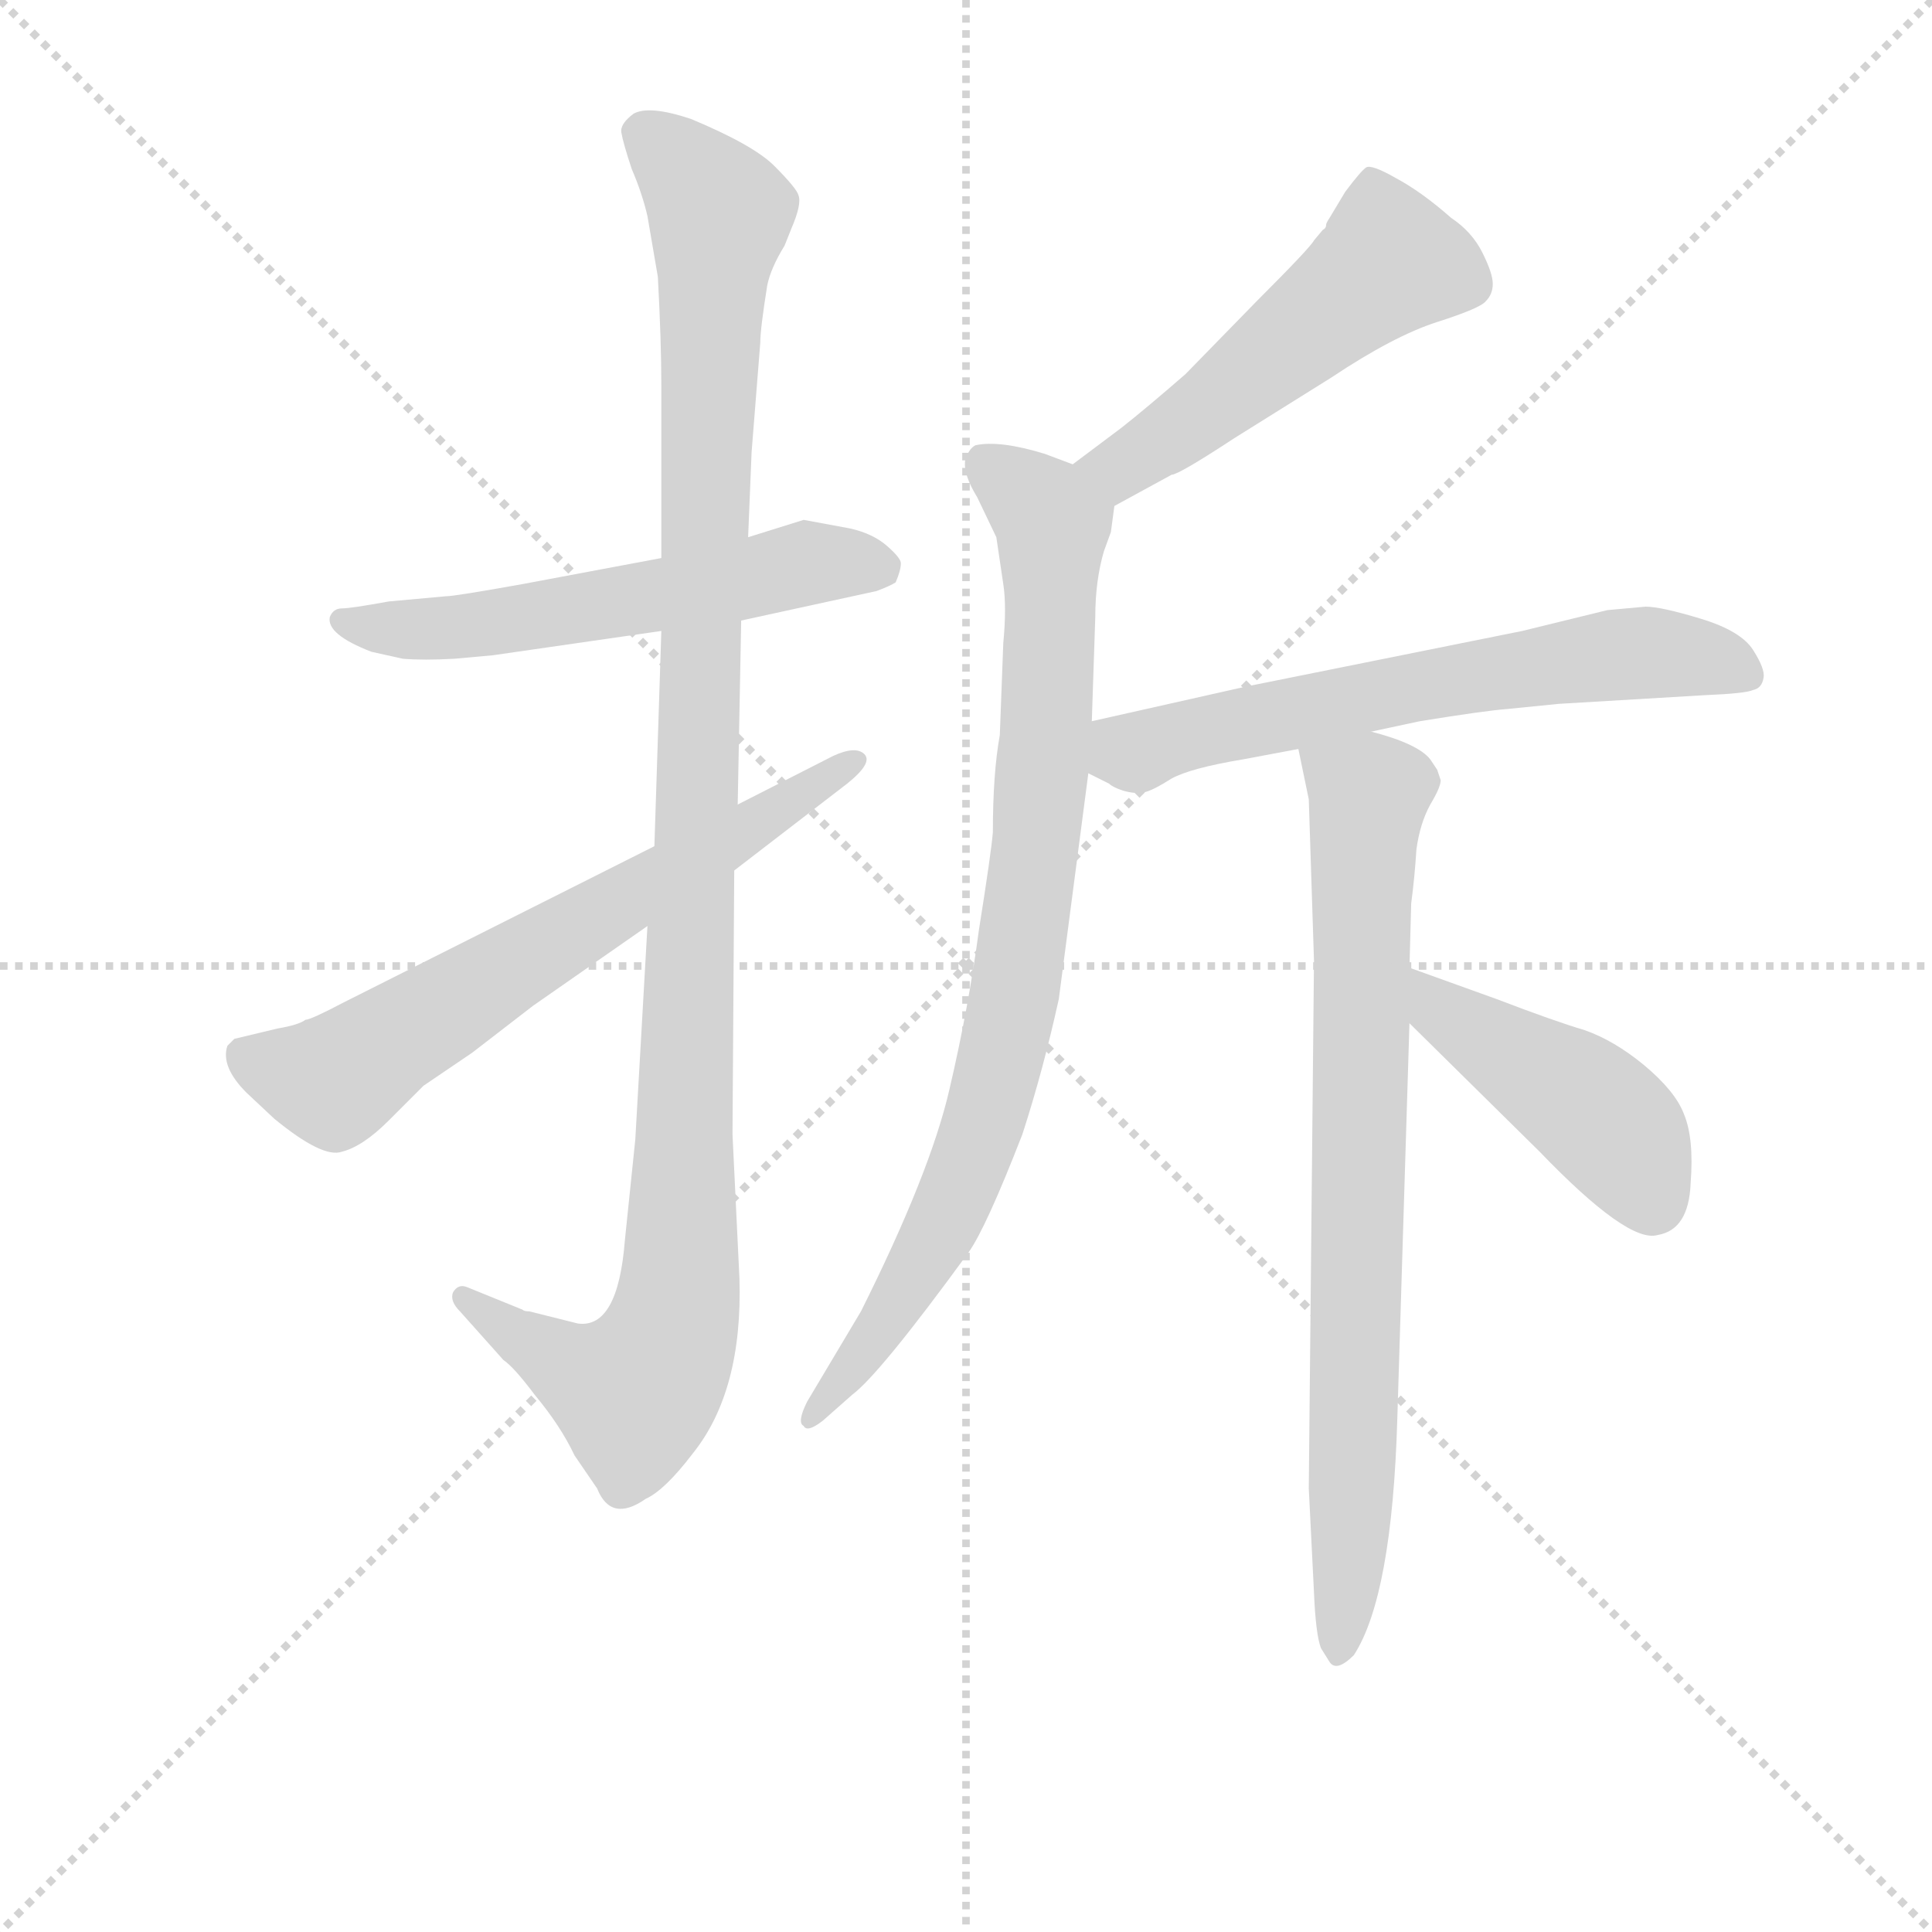 <svg version="1.1" viewBox="0 0 1024 1024" xmlns="http://www.w3.org/2000/svg">
  <g stroke="lightgray" stroke-dasharray="1,1" stroke-width="1" transform="scale(4, 4)">
    <line x1="0" y1="0" x2="256" y2="256"></line>
    <line x1="256" y1="0" x2="0" y2="256"></line>
    <line x1="128" y1="0" x2="128" y2="256"></line>
    <line x1="0" y1="128" x2="256" y2="128"></line>
  </g>
<g transform="scale(0.92, -0.92) translate(60, -900)">
   <style type="text/css">
    @keyframes keyframes0 {
      from {
       stroke: blue;
       stroke-dashoffset: 570;
       stroke-width: 128;
       }
       65% {
       animation-timing-function: step-end;
       stroke: blue;
       stroke-dashoffset: 0;
       stroke-width: 128;
       }
       to {
       stroke: black;
       stroke-width: 1024;
       }
       }
       #make-me-a-hanzi-animation-0 {
         animation: keyframes0 0.714s both;
         animation-delay: 0s;
         animation-timing-function: linear;
       }
    @keyframes keyframes1 {
      from {
       stroke: blue;
       stroke-dashoffset: 1118;
       stroke-width: 128;
       }
       78% {
       animation-timing-function: step-end;
       stroke: blue;
       stroke-dashoffset: 0;
       stroke-width: 128;
       }
       to {
       stroke: black;
       stroke-width: 1024;
       }
       }
       #make-me-a-hanzi-animation-1 {
         animation: keyframes1 1.16s both;
         animation-delay: 0.714s;
         animation-timing-function: linear;
       }
    @keyframes keyframes2 {
      from {
       stroke: blue;
       stroke-dashoffset: 662;
       stroke-width: 128;
       }
       68% {
       animation-timing-function: step-end;
       stroke: blue;
       stroke-dashoffset: 0;
       stroke-width: 128;
       }
       to {
       stroke: black;
       stroke-width: 1024;
       }
       }
       #make-me-a-hanzi-animation-2 {
         animation: keyframes2 0.789s both;
         animation-delay: 1.874s;
         animation-timing-function: linear;
       }
    @keyframes keyframes3 {
      from {
       stroke: blue;
       stroke-dashoffset: 519;
       stroke-width: 128;
       }
       63% {
       animation-timing-function: step-end;
       stroke: blue;
       stroke-dashoffset: 0;
       stroke-width: 128;
       }
       to {
       stroke: black;
       stroke-width: 1024;
       }
       }
       #make-me-a-hanzi-animation-3 {
         animation: keyframes3 0.672s both;
         animation-delay: 2.662s;
         animation-timing-function: linear;
       }
    @keyframes keyframes4 {
      from {
       stroke: blue;
       stroke-dashoffset: 852;
       stroke-width: 128;
       }
       73% {
       animation-timing-function: step-end;
       stroke: blue;
       stroke-dashoffset: 0;
       stroke-width: 128;
       }
       to {
       stroke: black;
       stroke-width: 1024;
       }
       }
       #make-me-a-hanzi-animation-4 {
         animation: keyframes4 0.943s both;
         animation-delay: 3.335s;
         animation-timing-function: linear;
       }
    @keyframes keyframes5 {
      from {
       stroke: blue;
       stroke-dashoffset: 635;
       stroke-width: 128;
       }
       67% {
       animation-timing-function: step-end;
       stroke: blue;
       stroke-dashoffset: 0;
       stroke-width: 128;
       }
       to {
       stroke: black;
       stroke-width: 1024;
       }
       }
       #make-me-a-hanzi-animation-5 {
         animation: keyframes5 0.767s both;
         animation-delay: 4.278s;
         animation-timing-function: linear;
       }
    @keyframes keyframes6 {
      from {
       stroke: blue;
       stroke-dashoffset: 785;
       stroke-width: 128;
       }
       72% {
       animation-timing-function: step-end;
       stroke: blue;
       stroke-dashoffset: 0;
       stroke-width: 128;
       }
       to {
       stroke: black;
       stroke-width: 1024;
       }
       }
       #make-me-a-hanzi-animation-6 {
         animation: keyframes6 0.889s both;
         animation-delay: 5.045s;
         animation-timing-function: linear;
       }
    @keyframes keyframes7 {
      from {
       stroke: blue;
       stroke-dashoffset: 447;
       stroke-width: 128;
       }
       59% {
       animation-timing-function: step-end;
       stroke: blue;
       stroke-dashoffset: 0;
       stroke-width: 128;
       }
       to {
       stroke: black;
       stroke-width: 1024;
       }
       }
       #make-me-a-hanzi-animation-7 {
         animation: keyframes7 0.614s both;
         animation-delay: 5.934s;
         animation-timing-function: linear;
       }
</style>
<path d="M 154.0 524.5 L 172.0 520.5 Q 184.0 519.5 202.0 520.5 L 224.0 522.5 L 321.0 536.5 L 367.0 542.5 L 445.0 559.5 Q 453.0 562.5 456.0 564.5 Q 459.0 571.5 459.0 575.5 Q 459.0 578.5 451.0 585.5 Q 443.0 592.5 430.0 595.5 L 403.0 600.5 L 371.0 590.5 L 321.0 578.5 L 241.0 563.5 Q 202.0 556.5 197.0 556.5 L 164.0 553.5 Q 142.0 549.5 137.0 549.5 Q 132.0 549.5 130.0 544.5 Q 128.0 534.5 154.0 524.5 Z" fill="lightgray"></path> 
<path d="M 321.0 536.5 L 317.0 412.5 L 313.0 366.5 L 306.0 243.5 L 300.0 185.5 Q 296.0 134.5 273.0 137.5 L 245.0 144.5 Q 242.0 144.5 241.0 145.5 L 209.0 158.5 Q 204.0 160.5 201.0 155.5 Q 199.0 150.5 205.0 144.5 L 230.0 116.5 Q 236.0 112.5 248.0 96.5 Q 263.0 78.5 271.0 61.5 L 284.0 42.5 Q 292.0 22.5 312.0 36.5 Q 323.0 41.5 339.0 62.5 Q 368.0 98.5 366.0 163.5 L 362.0 246.5 L 363.0 398.5 L 365.0 436.5 L 367.0 542.5 L 371.0 590.5 L 373.0 639.5 L 378.0 702.5 Q 378.0 710.5 382.0 735.5 Q 384.0 745.5 392.0 758.5 L 396.0 768.5 Q 402.0 782.5 400.0 787.5 Q 399.0 791.5 386.0 804.5 Q 374.0 816.5 338.0 831.5 Q 314.0 839.5 305.0 834.5 Q 297.0 828.5 298.0 823.5 Q 299.0 817.5 304.0 802.5 Q 310.0 788.5 313.0 775.5 L 319.0 740.5 Q 321.0 703.5 321.0 677.5 L 321.0 578.5 L 321.0 536.5 Z" fill="lightgray"></path> 
<path d="M 317.0 412.5 L 138.0 322.5 Q 119.0 312.5 116.0 312.5 Q 112.0 309.5 100.0 307.5 L 75.0 301.5 L 71.0 297.5 Q 67.0 285.5 82.0 270.5 L 98.0 255.5 Q 126.0 232.5 137.0 236.5 Q 149.0 239.5 164.0 254.5 L 184.0 274.5 L 212.0 293.5 L 247.0 320.5 L 313.0 366.5 L 363.0 398.5 L 428.0 448.5 Q 443.0 460.5 438.0 465.5 Q 433.0 470.5 420.0 464.5 L 365.0 436.5 L 317.0 412.5 Z" fill="lightgray"></path> 
<path d="M 582.0 608.5 L 615.0 626.5 Q 619.0 626.5 651.0 647.5 L 707.0 682.5 Q 743.0 706.5 768.0 714.5 Q 793.0 722.5 796.0 726.5 Q 800.0 730.5 800.0 736.5 Q 800.0 742.5 794.0 754.5 Q 788.0 766.5 776.0 774.5 Q 759.0 789.5 744.0 797.5 Q 730.0 805.5 727.0 803.5 Q 724.0 801.5 715.0 789.5 L 706.0 774.5 Q 704.0 771.5 704.0 770.5 Q 704.0 768.5 702.0 767.5 L 697.0 761.5 Q 695.0 757.5 664.0 726.5 L 623.0 684.5 Q 600.0 664.5 586.0 653.5 L 558.0 632.5 C 534.0 614.5 556.0 594.5 582.0 608.5 Z" fill="lightgray"></path> 
<path d="M 518.0 529.5 L 516.0 476.5 Q 512.0 454.5 512.0 420.5 Q 511.0 408.5 504.0 364.5 Q 498.0 319.5 487.0 272.5 Q 476.0 224.5 436.0 144.5 L 405.0 92.5 Q 399.0 80.5 403.0 78.5 Q 405.0 74.5 414.0 81.5 L 431.0 96.5 Q 447.0 108.5 498.0 178.5 Q 508.0 192.5 529.0 246.5 Q 541.0 283.5 550.0 324.5 L 567.0 454.5 L 569.0 484.5 L 571.0 544.5 Q 571.0 565.5 576.0 582.5 L 580.0 593.5 L 582.0 608.5 C 585.0 622.5 585.0 622.5 558.0 632.5 L 542.0 638.5 Q 516.0 646.5 502.0 643.5 Q 498.0 641.5 496.0 634.5 Q 495.0 626.5 503.0 613.5 L 514.0 590.5 L 518.0 563.5 Q 520.0 550.5 518.0 529.5 Z" fill="lightgray"></path> 
<path d="M 567.0 454.5 L 579.0 448.5 Q 581.0 446.5 587.0 444.5 Q 594.0 442.5 599.0 443.5 Q 604.0 444.5 615.0 451.5 Q 626.0 457.5 656.0 462.5 L 688.0 468.5 L 730.0 478.5 L 758.0 484.5 Q 795.0 490.5 808.0 491.5 L 838.0 494.5 L 922.0 499.5 Q 946.0 500.5 950.0 502.5 Q 955.0 503.5 956.0 509.5 Q 957.0 514.5 950.0 525.5 Q 943.0 536.5 920.0 543.5 Q 897.0 550.5 888.0 550.5 L 866.0 548.5 L 817.0 536.5 L 658.0 504.5 L 569.0 484.5 C 540.0 477.5 540.0 467.5 567.0 454.5 Z" fill="lightgray"></path> 
<path d="M 688.0 468.5 L 694.0 439.5 L 697.0 346.5 L 694.0 42.5 L 697.0 -17.5 Q 698.0 -41.5 701.0 -49.5 L 706.0 -57.5 Q 710.0 -63.5 720.0 -53.5 Q 742.0 -19.5 745.0 82.5 L 752.0 310.5 L 752.0 342.5 L 753.0 379.5 Q 755.0 394.5 756.0 410.5 Q 758.0 425.5 764.0 436.5 Q 770.0 446.5 770.0 450.5 L 768.0 456.5 L 764.0 462.5 Q 757.0 471.5 730.0 478.5 C 701.0 487.5 683.0 493.5 688.0 468.5 Z" fill="lightgray"></path> 
<path d="M 752.0 310.5 L 827.0 236.5 Q 878.0 183.5 895.0 188.5 Q 913.0 191.5 914.0 218.5 Q 916.0 244.5 910.0 258.5 Q 905.0 271.5 887.0 286.5 Q 870.0 300.5 853.0 306.5 Q 836.0 311.5 802.0 324.5 L 752.0 342.5 C 724.0 352.5 731.0 331.5 752.0 310.5 Z" fill="lightgray"></path> 
      <clipPath id="make-me-a-hanzi-clip-0">
      <path d="M 154.0 524.5 L 172.0 520.5 Q 184.0 519.5 202.0 520.5 L 224.0 522.5 L 321.0 536.5 L 367.0 542.5 L 445.0 559.5 Q 453.0 562.5 456.0 564.5 Q 459.0 571.5 459.0 575.5 Q 459.0 578.5 451.0 585.5 Q 443.0 592.5 430.0 595.5 L 403.0 600.5 L 371.0 590.5 L 321.0 578.5 L 241.0 563.5 Q 202.0 556.5 197.0 556.5 L 164.0 553.5 Q 142.0 549.5 137.0 549.5 Q 132.0 549.5 130.0 544.5 Q 128.0 534.5 154.0 524.5 Z" fill="lightgray"></path>
      </clipPath>
      <path clip-path="url(#make-me-a-hanzi-clip-0)" d="M 137.0 541.5 L 148.0 536.5 L 203.0 538.5 L 405.0 575.5 L 446.0 573.5 " fill="none" id="make-me-a-hanzi-animation-0" stroke-dasharray="442 884" stroke-linecap="round"></path>

      <clipPath id="make-me-a-hanzi-clip-1">
      <path d="M 321.0 536.5 L 317.0 412.5 L 313.0 366.5 L 306.0 243.5 L 300.0 185.5 Q 296.0 134.5 273.0 137.5 L 245.0 144.5 Q 242.0 144.5 241.0 145.5 L 209.0 158.5 Q 204.0 160.5 201.0 155.5 Q 199.0 150.5 205.0 144.5 L 230.0 116.5 Q 236.0 112.5 248.0 96.5 Q 263.0 78.5 271.0 61.5 L 284.0 42.5 Q 292.0 22.5 312.0 36.5 Q 323.0 41.5 339.0 62.5 Q 368.0 98.5 366.0 163.5 L 362.0 246.5 L 363.0 398.5 L 365.0 436.5 L 367.0 542.5 L 371.0 590.5 L 373.0 639.5 L 378.0 702.5 Q 378.0 710.5 382.0 735.5 Q 384.0 745.5 392.0 758.5 L 396.0 768.5 Q 402.0 782.5 400.0 787.5 Q 399.0 791.5 386.0 804.5 Q 374.0 816.5 338.0 831.5 Q 314.0 839.5 305.0 834.5 Q 297.0 828.5 298.0 823.5 Q 299.0 817.5 304.0 802.5 Q 310.0 788.5 313.0 775.5 L 319.0 740.5 Q 321.0 703.5 321.0 677.5 L 321.0 578.5 L 321.0 536.5 Z" fill="lightgray"></path>
      </clipPath>
      <path clip-path="url(#make-me-a-hanzi-clip-1)" d="M 312.0 822.5 L 355.0 776.5 L 331.0 154.5 L 325.0 127.5 L 306.0 97.5 L 275.0 108.5 L 207.0 151.5 " fill="none" id="make-me-a-hanzi-animation-1" stroke-dasharray="990 1980" stroke-linecap="round"></path>

      <clipPath id="make-me-a-hanzi-clip-2">
      <path d="M 317.0 412.5 L 138.0 322.5 Q 119.0 312.5 116.0 312.5 Q 112.0 309.5 100.0 307.5 L 75.0 301.5 L 71.0 297.5 Q 67.0 285.5 82.0 270.5 L 98.0 255.5 Q 126.0 232.5 137.0 236.5 Q 149.0 239.5 164.0 254.5 L 184.0 274.5 L 212.0 293.5 L 247.0 320.5 L 313.0 366.5 L 363.0 398.5 L 428.0 448.5 Q 443.0 460.5 438.0 465.5 Q 433.0 470.5 420.0 464.5 L 365.0 436.5 L 317.0 412.5 Z" fill="lightgray"></path>
      </clipPath>
      <path clip-path="url(#make-me-a-hanzi-clip-2)" d="M 81.0 291.5 L 132.0 277.5 L 433.0 462.5 " fill="none" id="make-me-a-hanzi-animation-2" stroke-dasharray="534 1068" stroke-linecap="round"></path>

      <clipPath id="make-me-a-hanzi-clip-3">
      <path d="M 582.0 608.5 L 615.0 626.5 Q 619.0 626.5 651.0 647.5 L 707.0 682.5 Q 743.0 706.5 768.0 714.5 Q 793.0 722.5 796.0 726.5 Q 800.0 730.5 800.0 736.5 Q 800.0 742.5 794.0 754.5 Q 788.0 766.5 776.0 774.5 Q 759.0 789.5 744.0 797.5 Q 730.0 805.5 727.0 803.5 Q 724.0 801.5 715.0 789.5 L 706.0 774.5 Q 704.0 771.5 704.0 770.5 Q 704.0 768.5 702.0 767.5 L 697.0 761.5 Q 695.0 757.5 664.0 726.5 L 623.0 684.5 Q 600.0 664.5 586.0 653.5 L 558.0 632.5 C 534.0 614.5 556.0 594.5 582.0 608.5 Z" fill="lightgray"></path>
      </clipPath>
      <path clip-path="url(#make-me-a-hanzi-clip-3)" d="M 729.0 796.5 L 740.0 749.5 L 630.0 659.5 L 585.0 630.5 L 566.0 632.5 " fill="none" id="make-me-a-hanzi-animation-3" stroke-dasharray="391 782" stroke-linecap="round"></path>

      <clipPath id="make-me-a-hanzi-clip-4">
      <path d="M 518.0 529.5 L 516.0 476.5 Q 512.0 454.5 512.0 420.5 Q 511.0 408.5 504.0 364.5 Q 498.0 319.5 487.0 272.5 Q 476.0 224.5 436.0 144.5 L 405.0 92.5 Q 399.0 80.5 403.0 78.5 Q 405.0 74.5 414.0 81.5 L 431.0 96.5 Q 447.0 108.5 498.0 178.5 Q 508.0 192.5 529.0 246.5 Q 541.0 283.5 550.0 324.5 L 567.0 454.5 L 569.0 484.5 L 571.0 544.5 Q 571.0 565.5 576.0 582.5 L 580.0 593.5 L 582.0 608.5 C 585.0 622.5 585.0 622.5 558.0 632.5 L 542.0 638.5 Q 516.0 646.5 502.0 643.5 Q 498.0 641.5 496.0 634.5 Q 495.0 626.5 503.0 613.5 L 514.0 590.5 L 518.0 563.5 Q 520.0 550.5 518.0 529.5 Z" fill="lightgray"></path>
      </clipPath>
      <path clip-path="url(#make-me-a-hanzi-clip-4)" d="M 508.0 632.5 L 546.0 597.5 L 543.0 478.5 L 526.0 335.5 L 505.0 244.5 L 486.0 200.5 L 438.0 121.5 L 407.0 85.5 " fill="none" id="make-me-a-hanzi-animation-4" stroke-dasharray="724 1448" stroke-linecap="round"></path>

      <clipPath id="make-me-a-hanzi-clip-5">
      <path d="M 567.0 454.5 L 579.0 448.5 Q 581.0 446.5 587.0 444.5 Q 594.0 442.5 599.0 443.5 Q 604.0 444.5 615.0 451.5 Q 626.0 457.5 656.0 462.5 L 688.0 468.5 L 730.0 478.5 L 758.0 484.5 Q 795.0 490.5 808.0 491.5 L 838.0 494.5 L 922.0 499.5 Q 946.0 500.5 950.0 502.5 Q 955.0 503.5 956.0 509.5 Q 957.0 514.5 950.0 525.5 Q 943.0 536.5 920.0 543.5 Q 897.0 550.5 888.0 550.5 L 866.0 548.5 L 817.0 536.5 L 658.0 504.5 L 569.0 484.5 C 540.0 477.5 540.0 467.5 567.0 454.5 Z" fill="lightgray"></path>
      </clipPath>
      <path clip-path="url(#make-me-a-hanzi-clip-5)" d="M 579.0 476.5 L 593.0 466.5 L 770.0 507.5 L 866.0 522.5 L 907.0 523.5 L 947.0 511.5 " fill="none" id="make-me-a-hanzi-animation-5" stroke-dasharray="507 1014" stroke-linecap="round"></path>

      <clipPath id="make-me-a-hanzi-clip-6">
      <path d="M 688.0 468.5 L 694.0 439.5 L 697.0 346.5 L 694.0 42.5 L 697.0 -17.5 Q 698.0 -41.5 701.0 -49.5 L 706.0 -57.5 Q 710.0 -63.5 720.0 -53.5 Q 742.0 -19.5 745.0 82.5 L 752.0 310.5 L 752.0 342.5 L 753.0 379.5 Q 755.0 394.5 756.0 410.5 Q 758.0 425.5 764.0 436.5 Q 770.0 446.5 770.0 450.5 L 768.0 456.5 L 764.0 462.5 Q 757.0 471.5 730.0 478.5 C 701.0 487.5 683.0 493.5 688.0 468.5 Z" fill="lightgray"></path>
      </clipPath>
      <path clip-path="url(#make-me-a-hanzi-clip-6)" d="M 697.0 462.5 L 729.0 442.5 L 721.0 72.5 L 711.0 -48.5 " fill="none" id="make-me-a-hanzi-animation-6" stroke-dasharray="657 1314" stroke-linecap="round"></path>

      <clipPath id="make-me-a-hanzi-clip-7">
      <path d="M 752.0 310.5 L 827.0 236.5 Q 878.0 183.5 895.0 188.5 Q 913.0 191.5 914.0 218.5 Q 916.0 244.5 910.0 258.5 Q 905.0 271.5 887.0 286.5 Q 870.0 300.5 853.0 306.5 Q 836.0 311.5 802.0 324.5 L 752.0 342.5 C 724.0 352.5 731.0 331.5 752.0 310.5 Z" fill="lightgray"></path>
      </clipPath>
      <path clip-path="url(#make-me-a-hanzi-clip-7)" d="M 757.0 337.5 L 770.0 316.5 L 866.0 252.5 L 892.0 208.5 " fill="none" id="make-me-a-hanzi-animation-7" stroke-dasharray="319 638" stroke-linecap="round"></path>

</g>
</svg>
